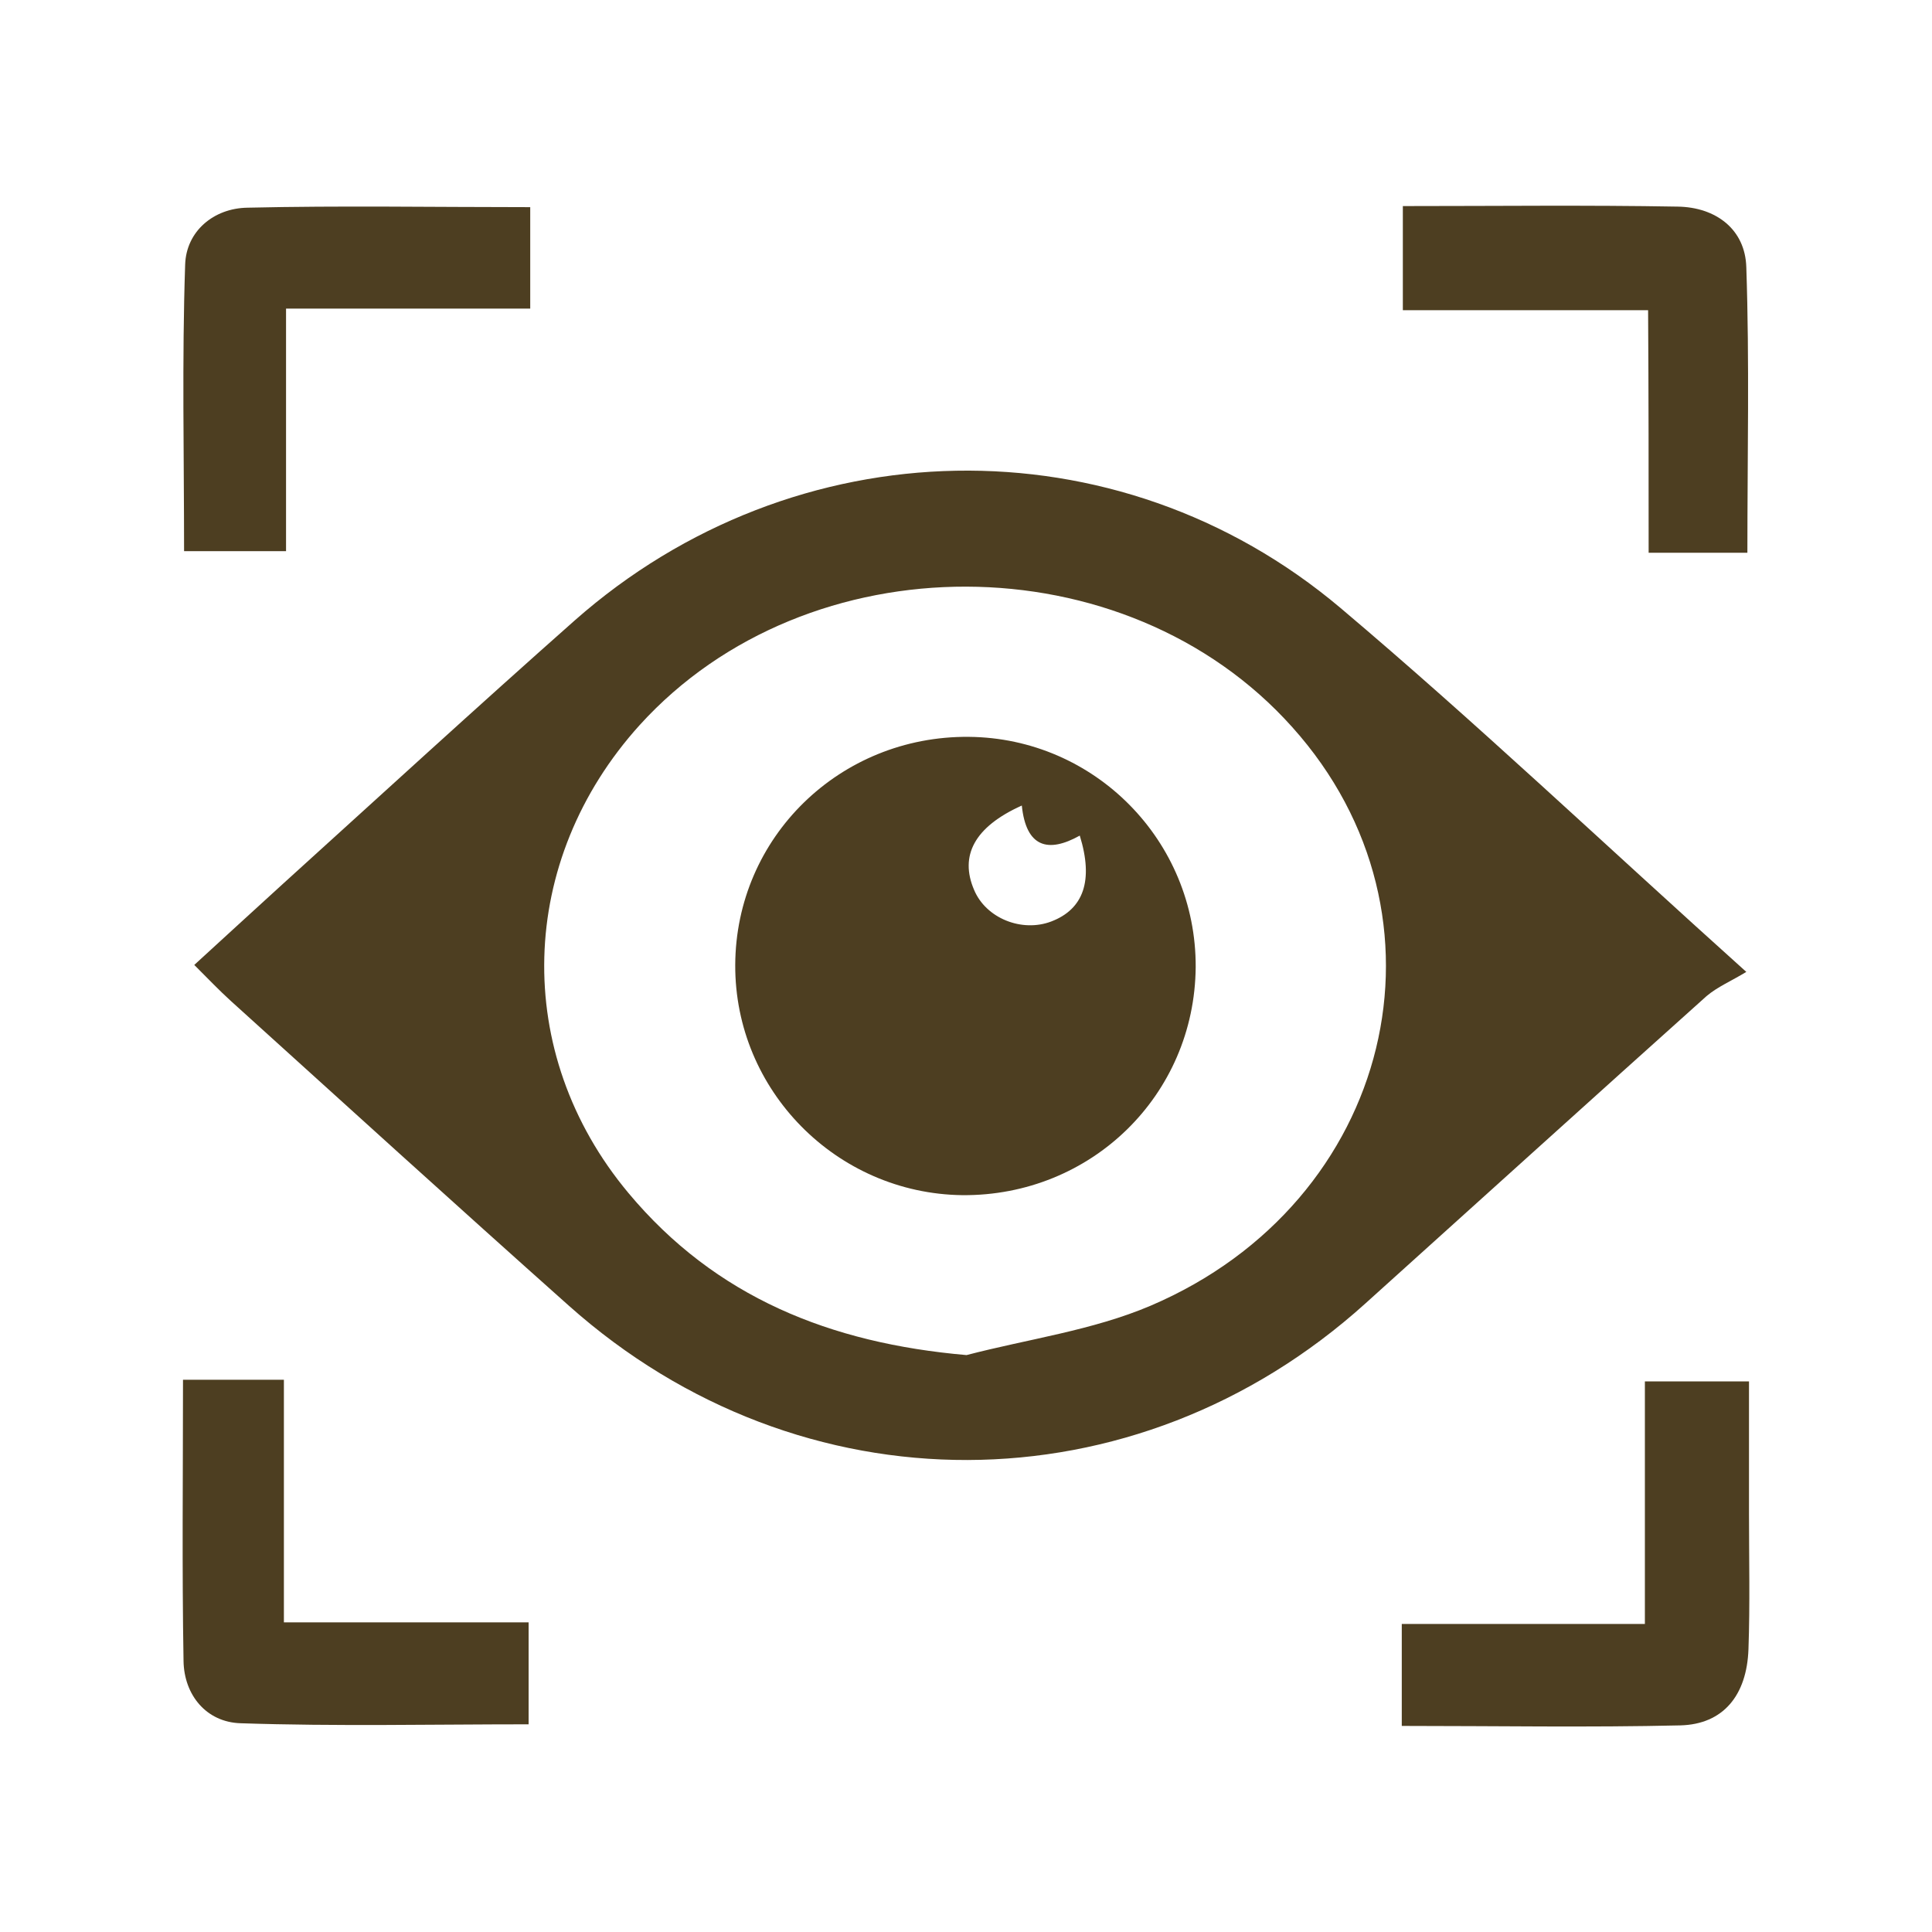 <?xml version="1.0" encoding="utf-8"?>
<!-- Generator: Adobe Illustrator 19.1.0, SVG Export Plug-In . SVG Version: 6.00 Build 0)  -->
<svg version="1.1" baseProfile="tiny" id="Layer_1" xmlns="http://www.w3.org/2000/svg" xmlns:xlink="http://www.w3.org/1999/xlink"
	 x="0px" y="0px" viewBox="0 0 360 360" xml:space="preserve">
<g>
	<path fill="#4D3E21" d="M325.4,181.1c-26.6-23.9-50.5-46.6-75.6-67.8c-41.7-35.2-101.8-33.8-142.7,2.3
		c-18.3,16.2-36.4,32.8-54.5,49.2c-5.4,4.9-10.7,9.8-16.4,15c2.6,2.6,4.6,4.7,6.8,6.7c21,19,41.9,38,63,56.8
		c43.2,38.5,105.5,38.3,148.4-0.4c21.2-19.1,42.4-38.3,63.6-57.3C320,183.9,322.6,182.8,325.4,181.1z M214.4,243.3
		c-10.8,4.6-22.8,6.2-34.3,9.2c-25.4-2.2-46.8-10.8-63-30.2c-21.8-26.1-20.7-62,2.1-87.2c31.3-34.5,90.5-34.4,121.6,0.4
		C272.4,170.7,259.6,224,214.4,243.3z"/>
	<path fill="#4D3E21" d="M53.3,102.7c0-15.2,0-29.8,0-45.2c15.5,0,30.3,0,45.5,0c0-6.5,0-12.1,0-18.9c-18,0-35.4-0.3-52.7,0.1
		c-6.3,0.1-11.4,4.4-11.6,10.6c-0.6,17.8-0.2,35.7-0.2,53.4C41,102.7,46.8,102.7,53.3,102.7z"/>
	<path fill="#4D3E21" d="M307.2,103c6.5,0,12.1,0,18.4,0c0-18,0.4-35.6-0.2-53.2c-0.2-7.1-5.7-11.2-12.8-11.3
		c-16.8-0.3-33.6-0.1-51.2-0.1c0,6.9,0,12.7,0,19.4c15.3,0,30.1,0,45.7,0C307.2,73.5,307.2,88.3,307.2,103z"/>
	<path fill="#4D3E21" d="M52.9,257.1c-6.5,0-12.3,0-18.8,0c0,17.7-0.2,35.1,0.1,52.4c0.1,6.4,4.3,11.4,10.6,11.6
		c17.8,0.6,35.7,0.2,53.7,0.2c0-6.5,0-12.3,0-19c-15.4,0-30.2,0-45.6,0C52.9,286.7,52.9,272.1,52.9,257.1z"/>
	<path fill="#4D3E21" d="M325.9,282c0-8.3,0-16.6,0-24.6c-7.2,0-13,0-19.4,0c0,15.2,0,29.8,0,45.2c-15.4,0-30.2,0-45.3,0
		c0,6.5,0,12.1,0,19c17.8,0,34.9,0.3,51.9-0.1c8-0.2,12.4-5.6,12.7-14.2C326.1,298.9,325.9,290.4,325.9,282z"/>
	<path fill="#4D3E21" d="M180.5,137.3c-24-0.2-43.4,18.7-43.5,42.5c-0.1,23.4,18.9,42.6,42.3,42.9c24,0.2,43.3-18.6,43.5-42.5
		C222.9,156.7,204,137.5,180.5,137.3z M195.9,171.7c-5.5,2.1-12.2-0.6-14.4-5.9c-2.7-6.3,0-11.7,8.9-15.7c0.8,7.8,4.9,8.9,10.8,5.6
		C203.8,164.1,201.9,169.4,195.9,171.7z"/>
</g>
</svg>
